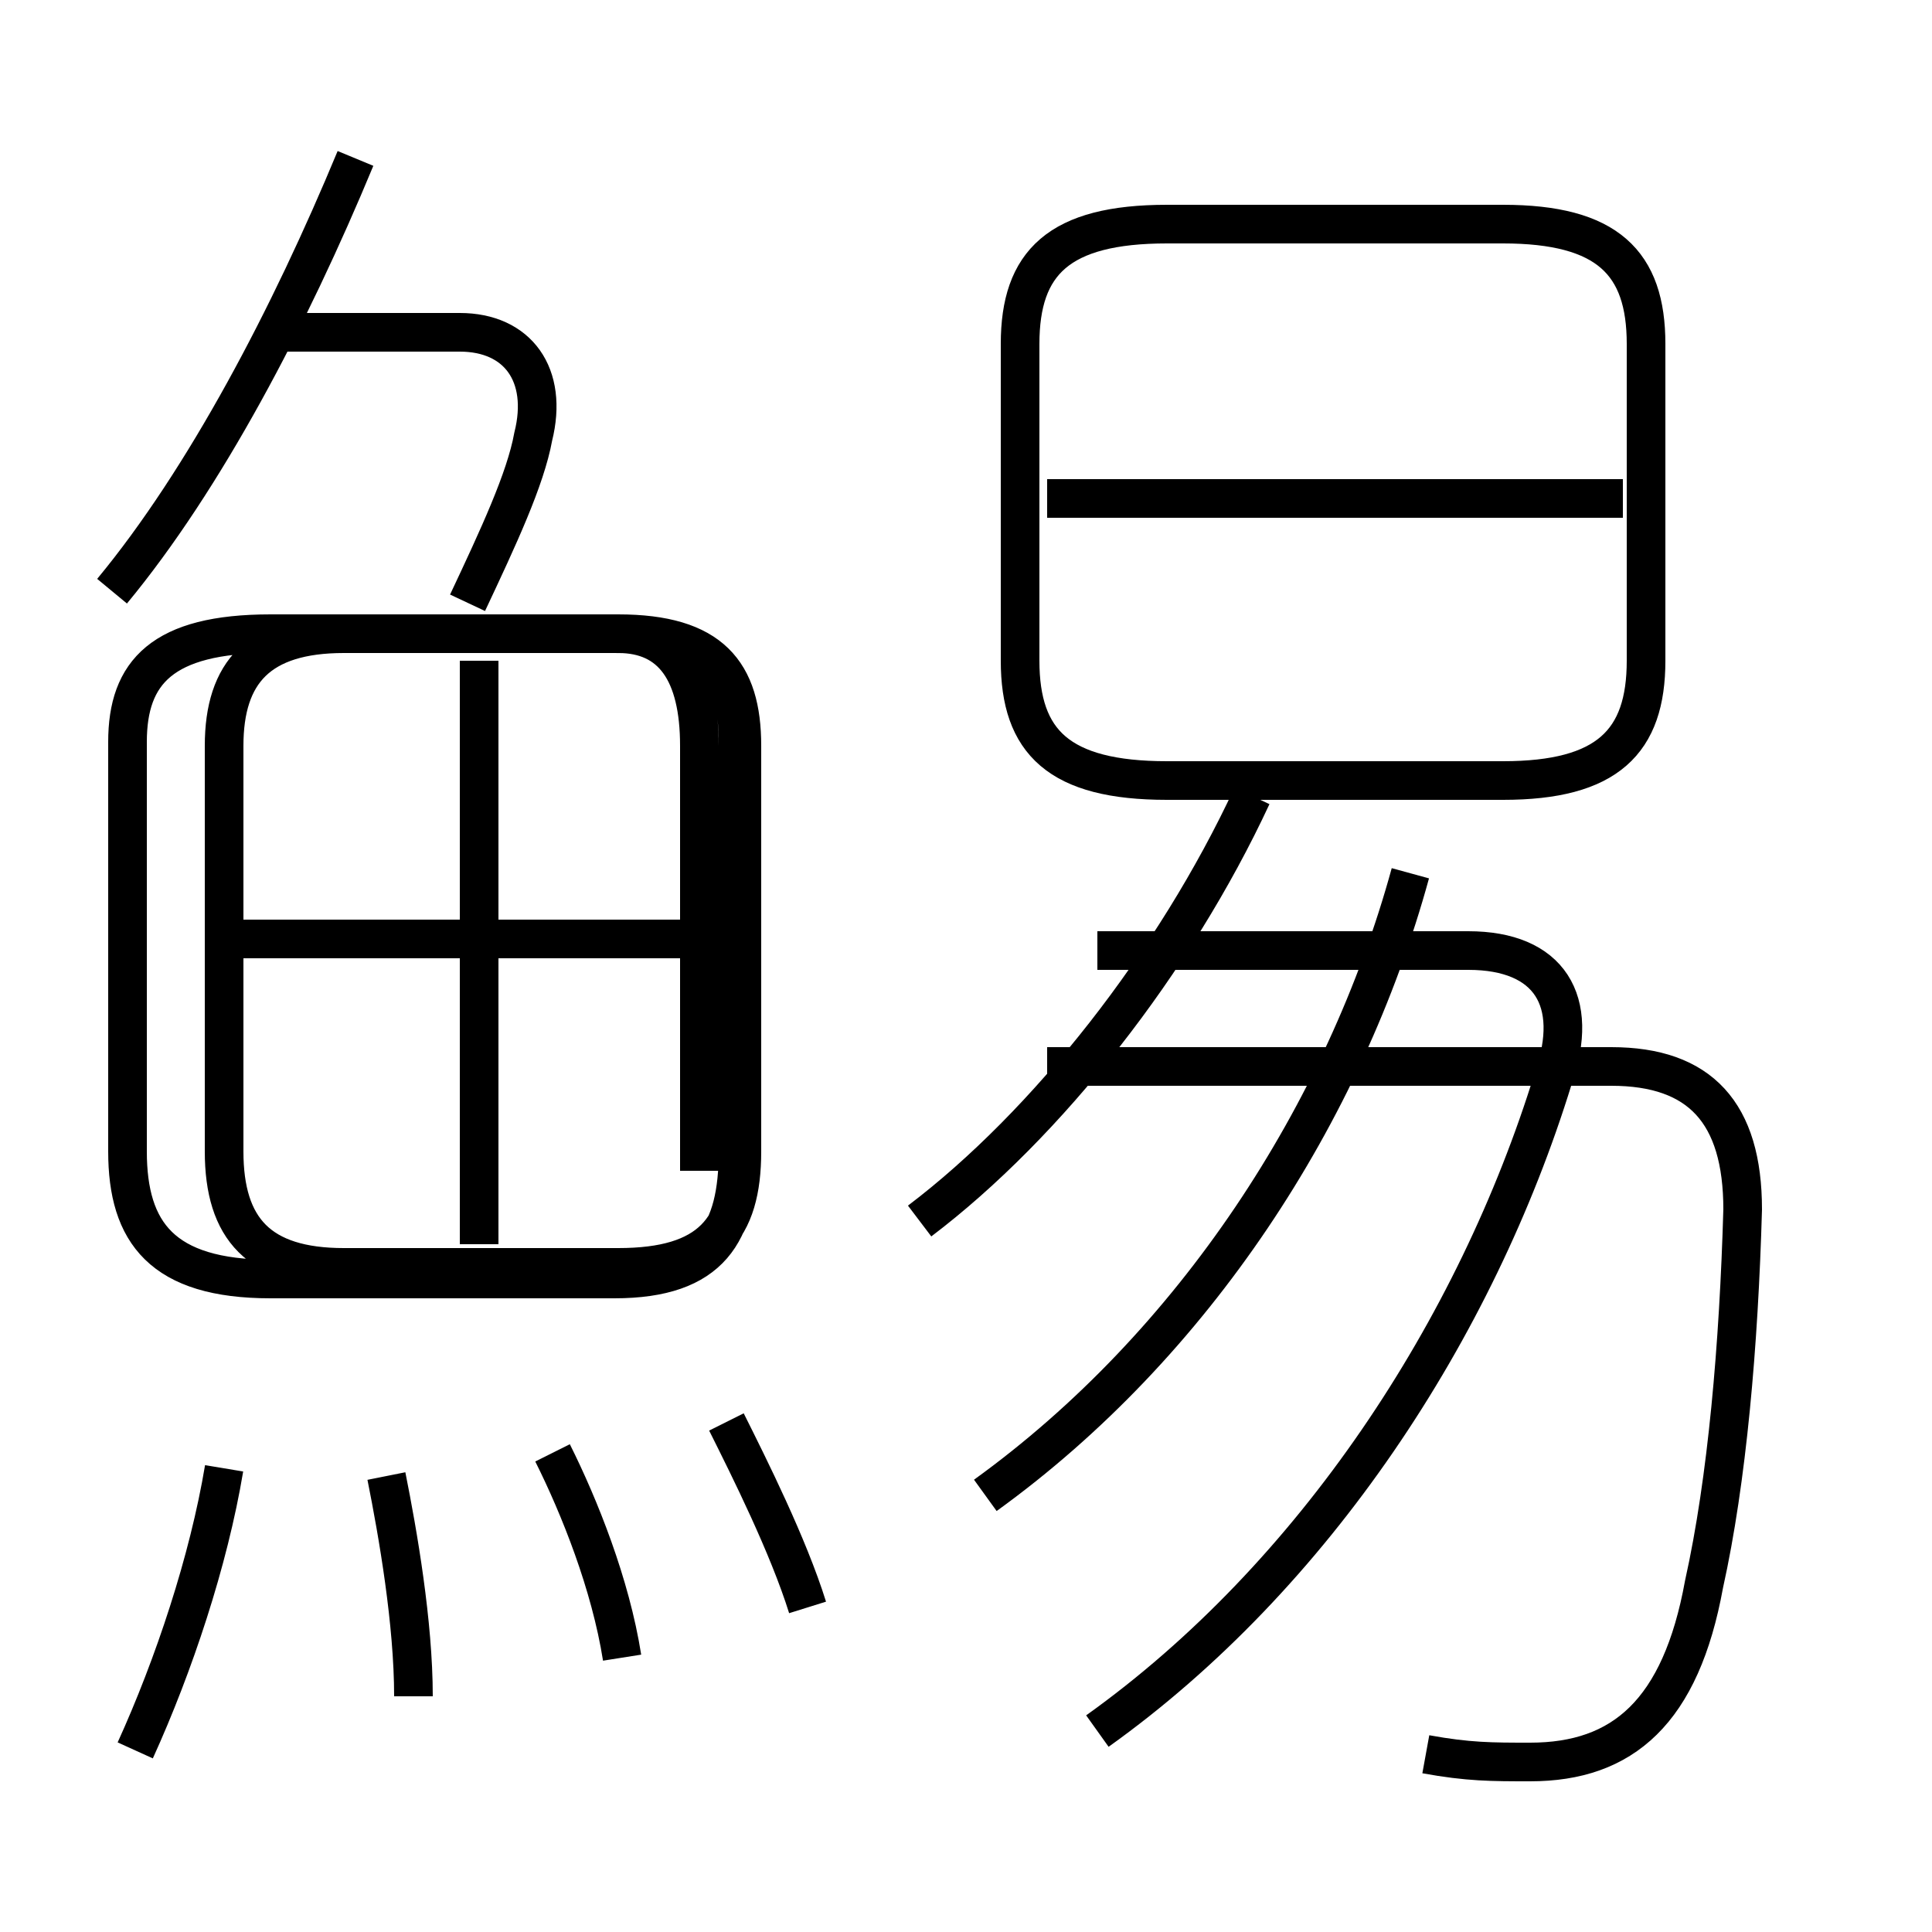 <?xml version='1.0' encoding='utf8'?>
<svg viewBox="0.0 -6.0 50.0 50.0" version="1.1" xmlns="http://www.w3.org/2000/svg">
<rect x="0.0" y="-6.0" width="50.0" height="50.0" fill="#808080" stroke="none"/>
<rect x="-1000" y="-1000" width="2000" height="2000" stroke="white" fill="white"/>
<g style="fill:white;stroke:#000000;  stroke-width:1">
<path d="M 36.9 1.4 C 38.0 1.6 38.6 1.6 39.6 1.6 C 42.0 1.6 43.5 0.3 44.1 -3.0 C 44.7 -5.7 45.0 -9.2 45.1 -12.7 C 45.1 -15.2 44.0 -16.4 41.7 -16.4 L 27.1 -16.4 M 3.5 1.3 C 4.5 -0.9 5.4 -3.6 5.8 -6.0 M 10.7 -0.1 C 10.7 -2.0 10.3 -4.3 10.0 -5.8 M 16.1 -1.1 C 15.8 -3.0 15.0 -5.0 14.3 -6.4 M 20.9 -2.4 C 20.4 -4.0 19.4 -6.0 18.8 -7.2 M 18.1 -14.2 L 18.1 -24.7 C 18.1 -26.6 17.4 -27.6 16.0 -27.6 L 8.9 -27.6 C 6.7 -27.6 5.8 -26.6 5.8 -24.7 L 5.8 -14.2 C 5.8 -12.2 6.7 -11.2 8.9 -11.2 L 16.0 -11.2 C 18.4 -11.2 19.2 -12.2 19.2 -14.2 L 19.2 -24.7 C 19.2 -26.6 18.4 -27.6 16.0 -27.6 L 8.9 -27.6 C 6.7 -27.6 5.8 -26.6 5.8 -24.7 L 5.8 -14.2 C 5.8 -12.2 6.7 -11.2 8.9 -11.2 L 16.0 -11.2 C 18.4 -11.2 19.2 -12.2 19.2 -14.2 Z M 12.4 -11.8 L 12.4 -26.9 M 18.6 -19.7 L 6.0 -19.7 M 25.5 -5.3 C 30.9 -9.2 34.8 -15.2 36.5 -21.4 M 2.9 -28.7 C 5.3 -31.6 7.5 -35.8 9.2 -39.9 M 12.1 -28.4 C 12.9 -30.1 13.6 -31.6 13.8 -32.7 C 14.2 -34.3 13.4 -35.4 11.9 -35.4 L 7.0 -35.4 M 28.4 0.8 C 34.0 -3.2 38.2 -9.6 40.2 -16.1 C 40.9 -18.1 40.1 -19.4 38.0 -19.4 L 28.4 -19.4 M 23.8 -12.4 C 27.1 -14.9 30.4 -19.1 32.4 -23.4 M 42.6 -26.9 L 42.6 -35.1 C 42.6 -37.2 41.6 -38.2 38.9 -38.2 L 30.2 -38.2 C 27.4 -38.2 26.4 -37.2 26.4 -35.1 L 26.4 -26.9 C 26.4 -24.8 27.4 -23.8 30.2 -23.8 L 38.9 -23.8 C 41.6 -23.8 42.6 -24.8 42.6 -26.9 Z M 42.0 -31.1 L 27.1 -31.1 M 7.0 -10.9 L 15.9 -10.9 C 18.4 -10.9 19.1 -12.1 19.1 -14.2 L 19.1 -24.8 C 19.1 -26.6 18.4 -27.6 15.9 -27.6 L 7.0 -27.6 C 4.2 -27.6 3.3 -26.6 3.3 -24.8 L 3.3 -14.2 C 3.3 -12.1 4.2 -10.9 7.0 -10.9 Z" transform="translate(0.0, 38.0)" />
</g>
</svg>
